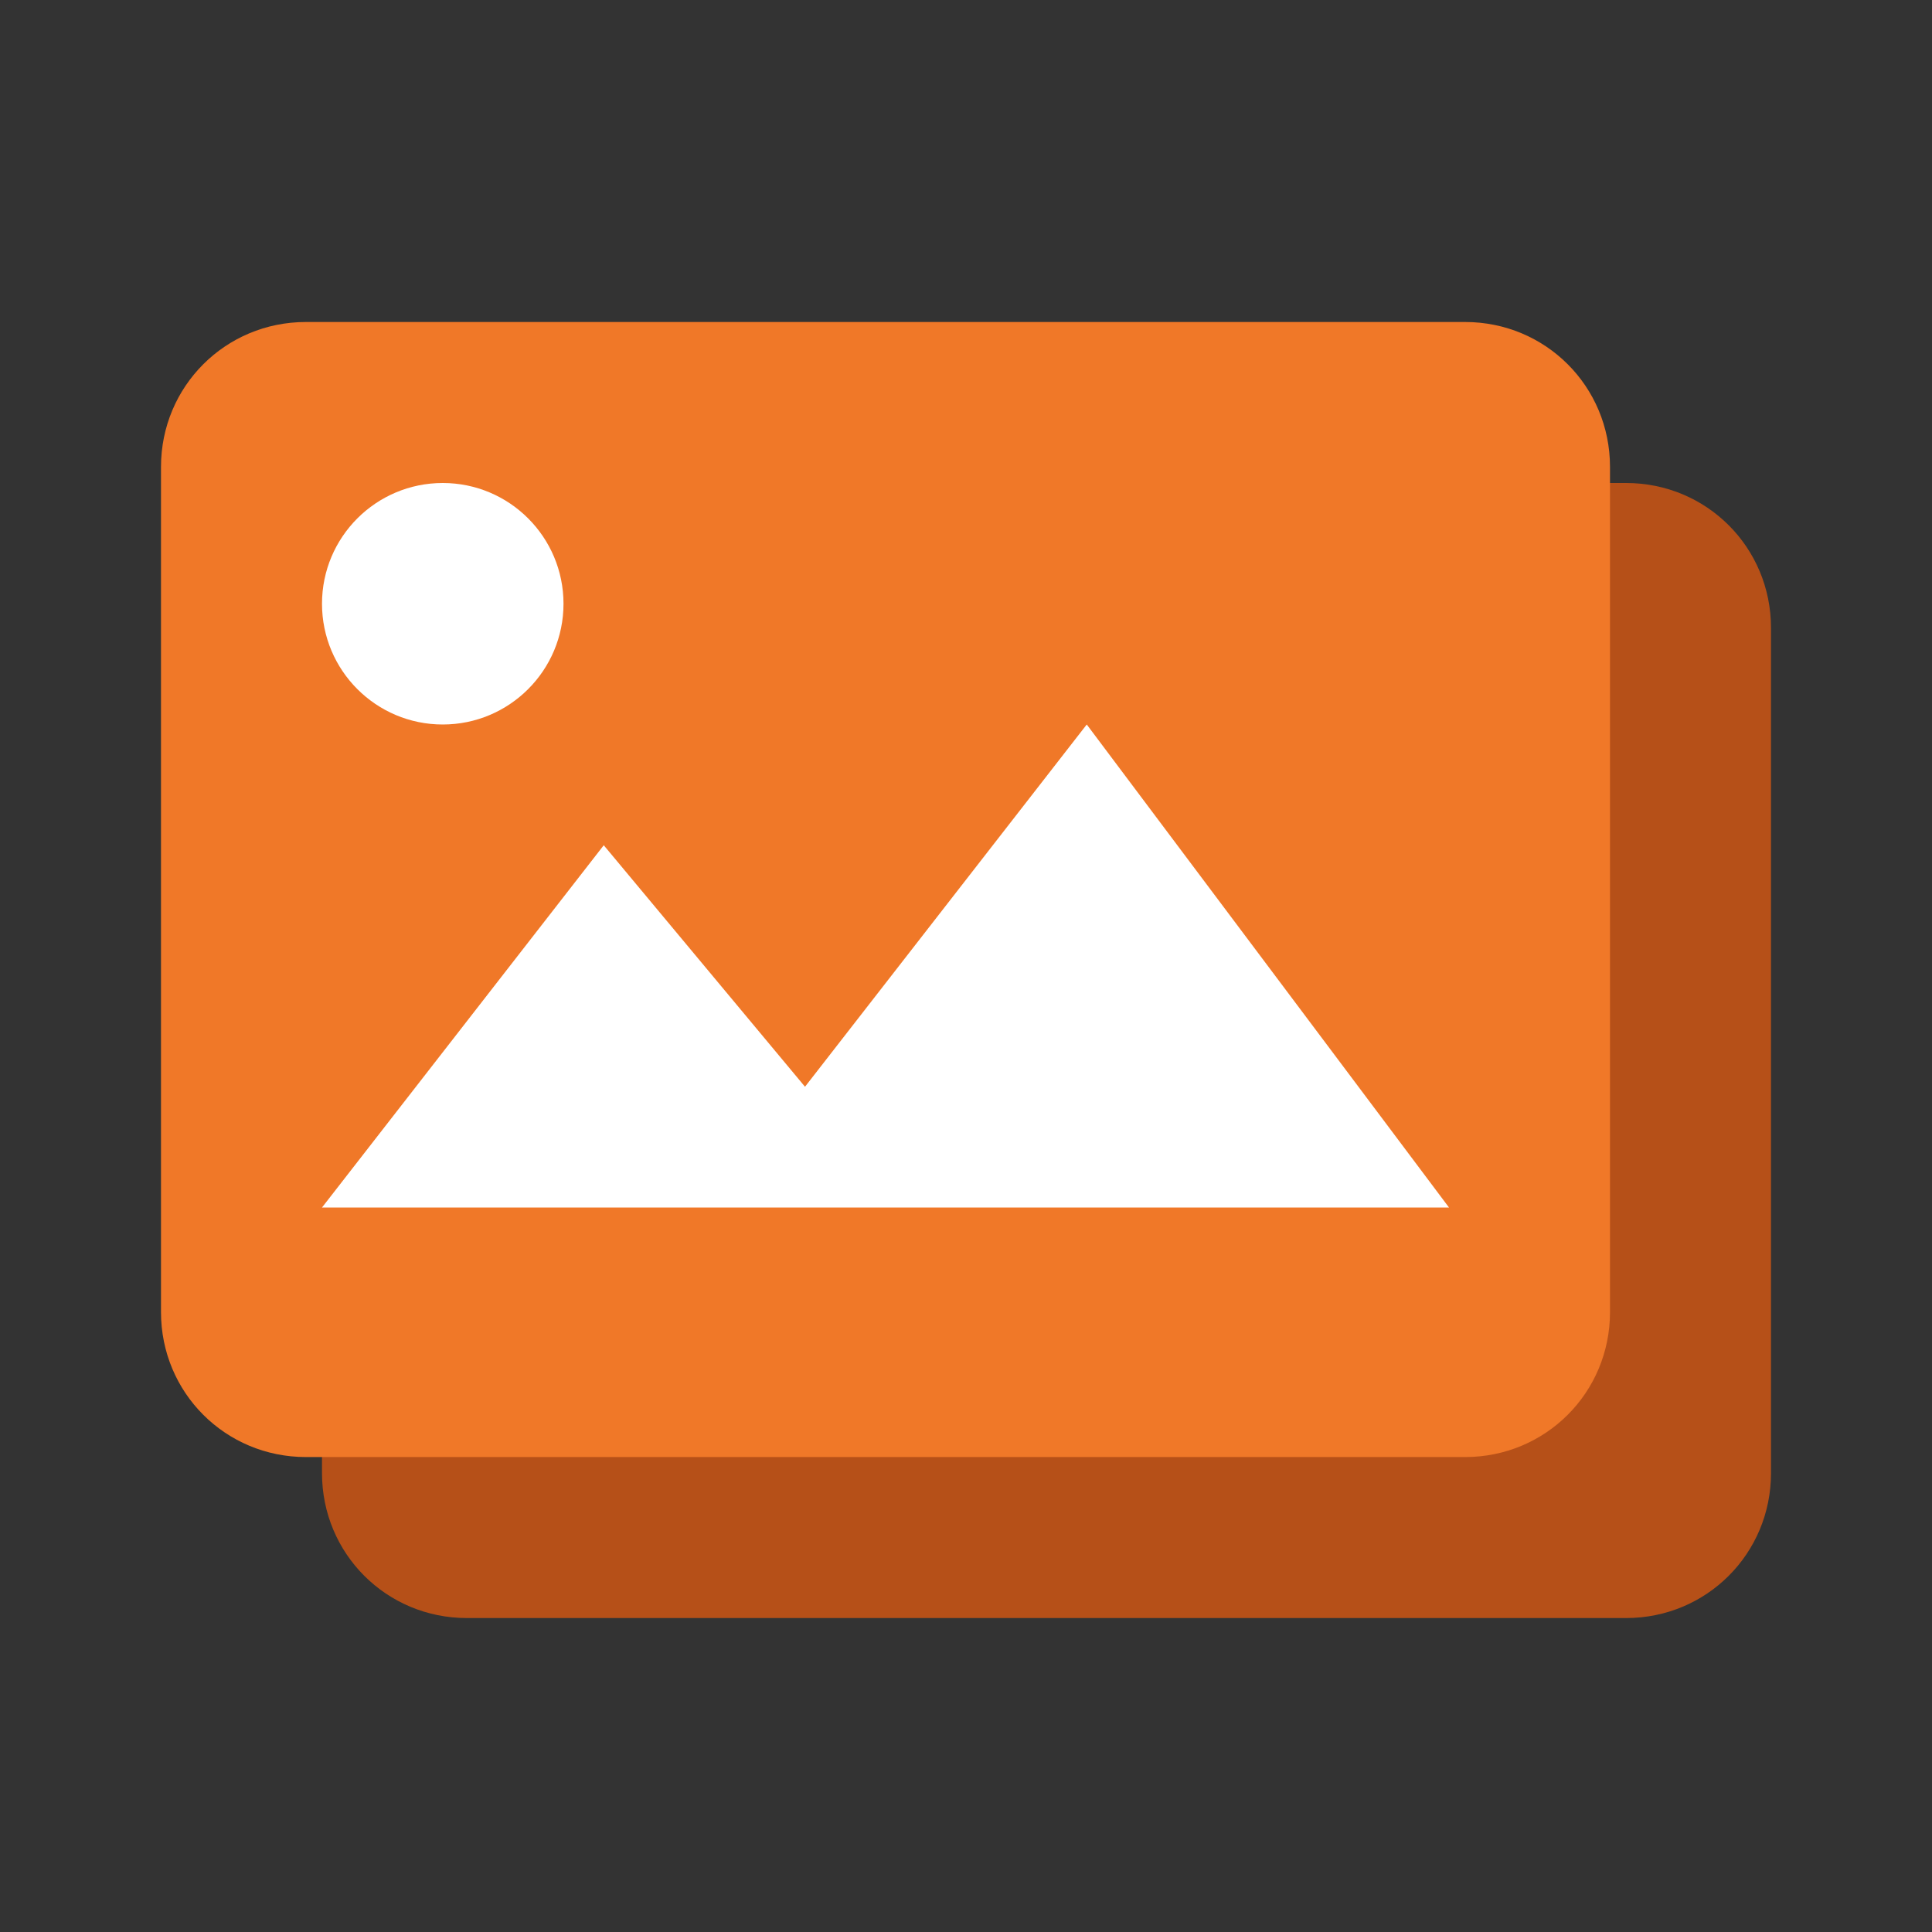 <?xml version="1.0" encoding="utf-8"?>
<!-- Generator: Adobe Illustrator 22.1.0, SVG Export Plug-In . SVG Version: 6.00 Build 0)  -->
<svg version="1.1" id="Ebene_1" xmlns="http://www.w3.org/2000/svg" xmlns:xlink="http://www.w3.org/1999/xlink" x="0px" y="0px"
	 width="24px" height="24px" viewBox="0 0 24 24" enable-background="new 0 0 24 24" xml:space="preserve">
<rect x="0" y="0" width="24" height="24" fill="#333333" stroke="none"/>
<path fill="none" d="M0,0h24v24H0V0z"/>
<path fill="#B65018" d="M4,7.8v10.5c0,1,0.8,1.8,1.8,1.8h14.4c1,0,1.8-0.8,1.8-1.8V7.8c0-1-0.8-1.8-1.8-1.8H5.8C4.8,6,4,6.8,4,7.8z"
	/>
<path fill="#F07828" d="M2,5.8v10.5c0,1,0.8,1.8,1.8,1.8h14.4c1,0,1.8-0.8,1.8-1.8V5.8c0-1-0.8-1.8-1.8-1.8H3.8C2.8,4,2,4.8,2,5.8z"
	/>
<path fill="#FFFFFF" d="M10,13.5l-2.5-3L4,15h14l-4.5-6L10,13.5z"/>
<circle fill="#FFFFFF" cx="5.5" cy="7.5" r="1.5"/>
</svg>

